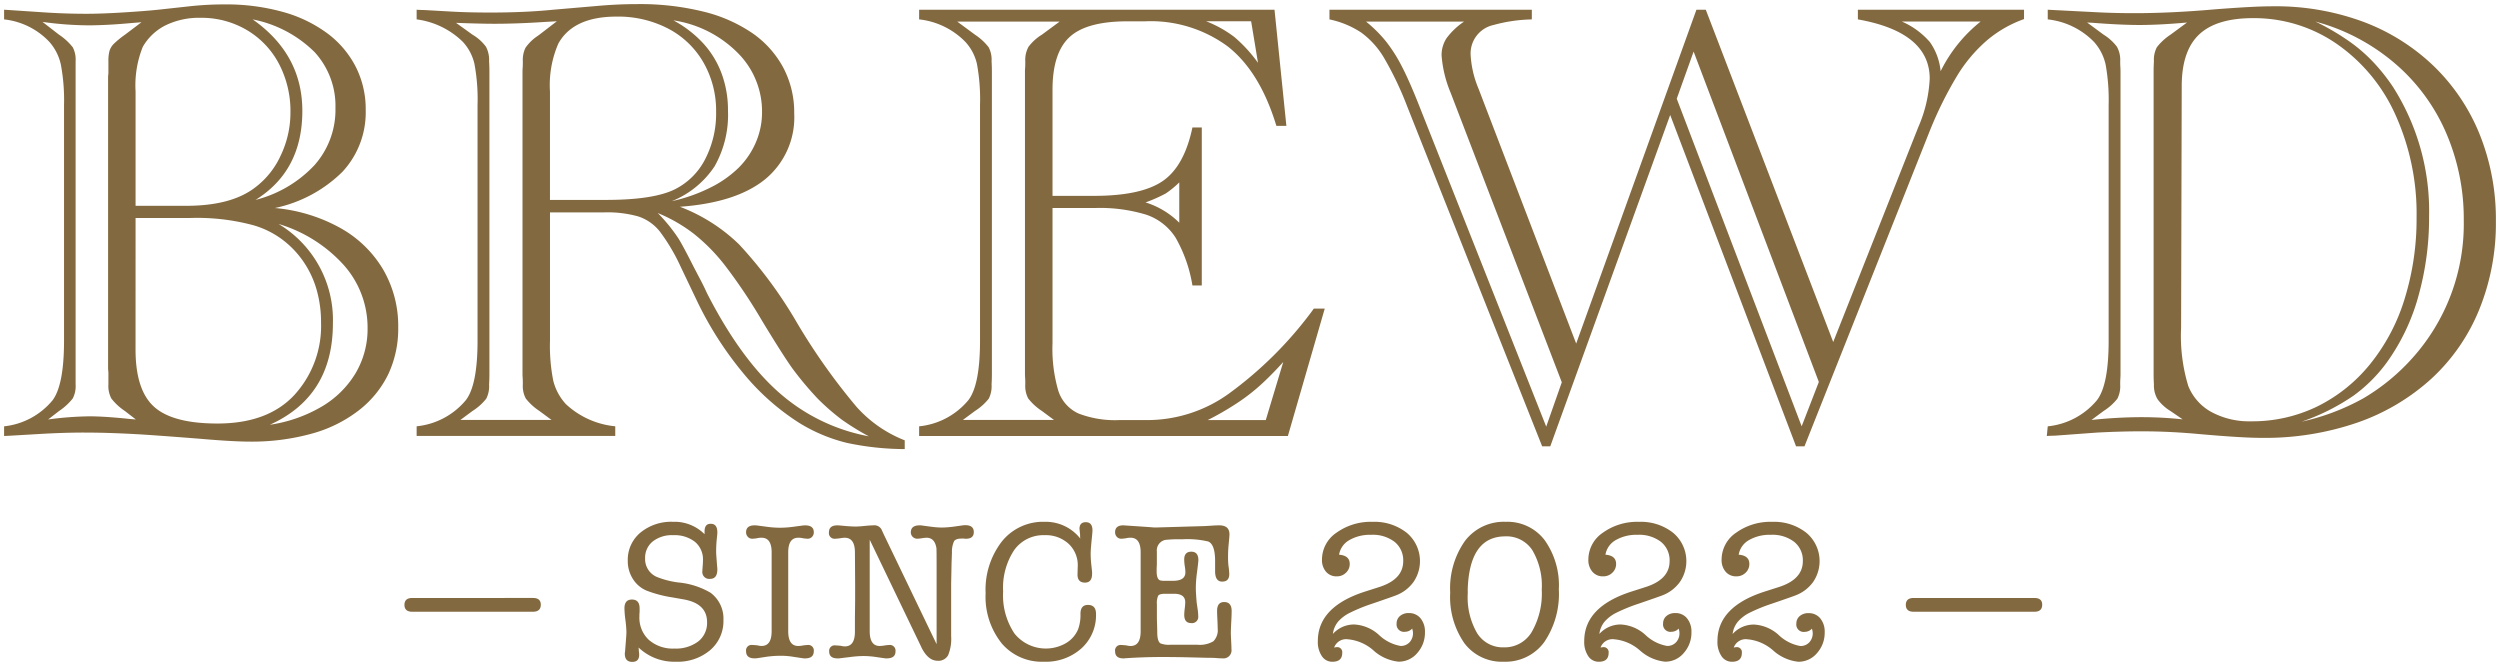 <svg xmlns="http://www.w3.org/2000/svg" width="304.888" height="81.225" viewBox="0 0 304.888 81.225">
  <path id="Union_1" data-name="Union 1" d="M75.7,79.217a.627.627,0,0,1,.023-.193l.1-1.247q.072-.937.072-1.2a12.916,12.916,0,0,0-.12-1.44,12.732,12.732,0,0,1-.121-1.44q0-1.08.913-1.08.936,0,.936,1.08v.432a4.732,4.732,0,0,0-.024.553,3.684,3.684,0,0,0,1.152,2.856,4.44,4.44,0,0,0,3.12,1.056,4.516,4.516,0,0,0,2.9-.864,2.851,2.851,0,0,0,1.08-2.352q0-2.28-2.88-2.784l-1.368-.24a15.2,15.2,0,0,1-3.168-.84,3.649,3.649,0,0,1-1.643-1.428,4.029,4.029,0,0,1-.612-2.2A4.31,4.31,0,0,1,77.6,64.457a5.9,5.9,0,0,1,3.984-1.32,5.155,5.155,0,0,1,3.84,1.512v-.336q0-.937.743-.936.817,0,.816,1.031v.144q0,.049-.072.72a15.476,15.476,0,0,0-.072,1.608q0,.12.048.768l.072.96a1.786,1.786,0,0,1,.024.336q0,1.153-.888,1.152a.838.838,0,0,1-.936-.959v-.121l.049-.648q.023-.336.023-.527a2.786,2.786,0,0,0-.972-2.256,4.038,4.038,0,0,0-2.676-.816,3.763,3.763,0,0,0-2.484.769,2.544,2.544,0,0,0-.924,2.064,2.366,2.366,0,0,0,1.368,2.232,10.4,10.4,0,0,0,2.688.7,9.47,9.47,0,0,1,3.912,1.248,3.91,3.91,0,0,1,1.584,3.336,4.649,4.649,0,0,1-1.62,3.672A6.133,6.133,0,0,1,81.917,80.2a6.289,6.289,0,0,1-4.536-1.728,1.1,1.1,0,0,0,.024.216v.144q.047.383.048.5,0,.888-.84.888Q75.7,80.225,75.7,79.217Zm140.052-.384a5.467,5.467,0,0,0-3.132-1.368,1.552,1.552,0,0,0-1.68,1.008,2.3,2.3,0,0,1,.288-.048.615.615,0,0,1,.7.7q0,1.08-1.2,1.08a1.512,1.512,0,0,1-1.283-.684,3.08,3.08,0,0,1-.492-1.836q0-4.2,5.784-6.048l1.728-.552q2.9-.937,2.9-3.145a2.889,2.889,0,0,0-1.044-2.352,4.365,4.365,0,0,0-2.867-.864,5.014,5.014,0,0,0-2.664.648,2.517,2.517,0,0,0-1.248,1.776q1.3.1,1.3,1.129a1.436,1.436,0,0,1-.456,1.067,1.553,1.553,0,0,1-1.128.445,1.647,1.647,0,0,1-1.308-.564,2.162,2.162,0,0,1-.492-1.476,3.962,3.962,0,0,1,1.776-3.288,7.156,7.156,0,0,1,4.392-1.32,6.34,6.34,0,0,1,4.164,1.332,4.5,4.5,0,0,1,.84,5.988,4.7,4.7,0,0,1-2.172,1.656q-.432.169-2.88,1.008a20.769,20.769,0,0,0-2.808,1.152,4.686,4.686,0,0,0-1.32,1.032,2.883,2.883,0,0,0-.648,1.512,3.456,3.456,0,0,1,2.616-1.152,4.85,4.85,0,0,1,2.976,1.248,5.1,5.1,0,0,0,2.664,1.368,1.435,1.435,0,0,0,1.092-.445,1.592,1.592,0,0,0,.42-1.139,1.685,1.685,0,0,0-.1-.528,1.2,1.2,0,0,1-.864.384.9.9,0,0,1-1.032-1.008,1.163,1.163,0,0,1,.409-.913,1.575,1.575,0,0,1,1.08-.36,1.781,1.781,0,0,1,1.427.636,2.527,2.527,0,0,1,.54,1.692,3.7,3.7,0,0,1-.936,2.544,2.935,2.935,0,0,1-2.28,1.056A5.42,5.42,0,0,1,215.753,78.833Zm-16.248,0a5.467,5.467,0,0,0-3.132-1.368,1.552,1.552,0,0,0-1.68,1.008,2.274,2.274,0,0,1,.288-.048.615.615,0,0,1,.7.7q0,1.08-1.2,1.08a1.514,1.514,0,0,1-1.284-.684,3.087,3.087,0,0,1-.491-1.836q0-4.2,5.783-6.048l1.728-.552q2.9-.937,2.9-3.145a2.892,2.892,0,0,0-1.044-2.352,4.368,4.368,0,0,0-2.868-.864,5.016,5.016,0,0,0-2.664.648,2.518,2.518,0,0,0-1.247,1.776q1.3.1,1.3,1.129a1.436,1.436,0,0,1-.456,1.067,1.555,1.555,0,0,1-1.128.445,1.651,1.651,0,0,1-1.309-.564,2.166,2.166,0,0,1-.491-1.476,3.959,3.959,0,0,1,1.776-3.288,7.155,7.155,0,0,1,4.392-1.32,6.341,6.341,0,0,1,4.164,1.332,4.5,4.5,0,0,1,.84,5.988,4.7,4.7,0,0,1-2.172,1.656q-.432.169-2.88,1.008a20.77,20.77,0,0,0-2.808,1.152A4.685,4.685,0,0,0,195.2,75.3a2.883,2.883,0,0,0-.648,1.512,3.456,3.456,0,0,1,2.616-1.152,4.847,4.847,0,0,1,2.975,1.248,5.107,5.107,0,0,0,2.664,1.368,1.437,1.437,0,0,0,1.093-.445,1.591,1.591,0,0,0,.419-1.139,1.682,1.682,0,0,0-.1-.528,1.2,1.2,0,0,1-.864.384.9.9,0,0,1-1.032-1.008,1.165,1.165,0,0,1,.408-.913,1.575,1.575,0,0,1,1.08-.36,1.782,1.782,0,0,1,1.428.636,2.527,2.527,0,0,1,.54,1.692,3.707,3.707,0,0,1-.936,2.544,2.935,2.935,0,0,1-2.28,1.056A5.418,5.418,0,0,1,199.506,78.833ZM178.1,77.957a9.854,9.854,0,0,1-1.74-6.18,10.011,10.011,0,0,1,1.812-6.324,5.953,5.953,0,0,1,4.956-2.316,5.7,5.7,0,0,1,4.739,2.22,9.492,9.492,0,0,1,1.741,6.012,10.44,10.44,0,0,1-1.8,6.467,5.851,5.851,0,0,1-4.92,2.364A5.725,5.725,0,0,1,178.1,77.957Zm.4-6.444v.36a8.68,8.68,0,0,0,1.152,4.86,3.7,3.7,0,0,0,3.264,1.715,3.837,3.837,0,0,0,3.384-1.872,9.362,9.362,0,0,0,1.224-5.16,8.5,8.5,0,0,0-1.152-4.824,3.752,3.752,0,0,0-3.289-1.68Q178.661,64.912,178.493,71.513Zm-11.484,7.32a5.467,5.467,0,0,0-3.132-1.368,1.552,1.552,0,0,0-1.68,1.008,2.3,2.3,0,0,1,.288-.048.615.615,0,0,1,.7.7q0,1.08-1.2,1.08a1.512,1.512,0,0,1-1.283-.684,3.08,3.08,0,0,1-.492-1.836q0-4.2,5.784-6.048l1.728-.552q2.9-.937,2.9-3.145a2.889,2.889,0,0,0-1.044-2.352,4.365,4.365,0,0,0-2.867-.864,5.014,5.014,0,0,0-2.664.648,2.517,2.517,0,0,0-1.248,1.776q1.3.1,1.3,1.129a1.436,1.436,0,0,1-.456,1.067,1.553,1.553,0,0,1-1.128.445,1.647,1.647,0,0,1-1.308-.564,2.162,2.162,0,0,1-.492-1.476,3.962,3.962,0,0,1,1.776-3.288,7.156,7.156,0,0,1,4.392-1.32,6.34,6.34,0,0,1,4.164,1.332,4.5,4.5,0,0,1,.84,5.988,4.7,4.7,0,0,1-2.172,1.656q-.432.169-2.88,1.008a20.769,20.769,0,0,0-2.808,1.152A4.685,4.685,0,0,0,162.7,75.3a2.883,2.883,0,0,0-.648,1.512,3.456,3.456,0,0,1,2.616-1.152,4.85,4.85,0,0,1,2.976,1.248,5.1,5.1,0,0,0,2.664,1.368,1.435,1.435,0,0,0,1.092-.445,1.592,1.592,0,0,0,.42-1.139,1.685,1.685,0,0,0-.1-.528,1.2,1.2,0,0,1-.864.384.9.9,0,0,1-1.032-1.008,1.163,1.163,0,0,1,.409-.913,1.575,1.575,0,0,1,1.08-.36,1.781,1.781,0,0,1,1.427.636,2.527,2.527,0,0,1,.54,1.692,3.7,3.7,0,0,1-.936,2.544,2.935,2.935,0,0,1-2.28,1.056A5.42,5.42,0,0,1,167.009,78.833Zm-45.384-.912a9.08,9.08,0,0,1-1.931-6.072,9.6,9.6,0,0,1,1.98-6.312,6.433,6.433,0,0,1,5.22-2.4,5.367,5.367,0,0,1,4.343,2.04l-.023-.265v-.264c-.016-.1-.024-.152-.024-.168-.032-.352-.048-.512-.048-.48q0-.815.768-.816.815,0,.816,1.008,0,.193-.1,1.152-.12,1.2-.12,1.656a12.236,12.236,0,0,0,.072,1.32l.1.912v.24q0,1.08-.864,1.08-.936,0-.912-1.032l.024-.864a3.569,3.569,0,0,0-1.08-2.808,4.092,4.092,0,0,0-2.952-1.08,4.365,4.365,0,0,0-3.721,1.824,8.348,8.348,0,0,0-1.344,5.04,8.371,8.371,0,0,0,1.38,5.124,4.906,4.906,0,0,0,6.264,1.188,3.542,3.542,0,0,0,1.5-1.7,5,5,0,0,0,.288-1.872q0-1.1.912-1.1.984,0,.985,1.1a5.446,5.446,0,0,1-1.777,4.2A6.507,6.507,0,0,1,126.8,80.2,6.435,6.435,0,0,1,121.625,77.921Zm-9.779.48-6.288-13.08v11.16q0,1.8,1.224,1.8a4.182,4.182,0,0,0,.576-.06,4.168,4.168,0,0,1,.576-.06.69.69,0,0,1,.768.792q0,.841-1.08.841h-.144a1,1,0,0,0-.167-.024l-.985-.144a10.558,10.558,0,0,0-1.535-.12,13.79,13.79,0,0,0-1.608.12l-1.176.144a.991.991,0,0,0-.167.024h-.193q-1.031,0-1.031-.841a.668.668,0,0,1,.768-.743c.08,0,.3.015.648.048a1.924,1.924,0,0,0,.5.072q1.224,0,1.224-1.8v-1.68l.024-2.111V70.673l-.024-3.792q0-1.8-1.248-1.8a3.47,3.47,0,0,0-.48.048,4.718,4.718,0,0,1-.672.072.689.689,0,0,1-.768-.792q0-.84,1.032-.84.143,0,.383.024,1.2.12,1.849.12.359,0,1.08-.072t1.08-.072a.979.979,0,0,1,.984.5l.264.576,6.457,13.416V68.393q0-1.872-.024-2.064-.216-1.249-1.2-1.248a4.018,4.018,0,0,0-.576.06,4.147,4.147,0,0,1-.576.059.779.779,0,0,1-.769-.768q0-.864,1.08-.864a1.415,1.415,0,0,1,.312.024l1.08.144a10.211,10.211,0,0,0,1.344.1,12.535,12.535,0,0,0,1.656-.144c.24-.032.52-.072.841-.12a1,1,0,0,0,.167-.024h.168q1.031,0,1.032.841,0,.815-.96.815a1.179,1.179,0,0,1-.264-.023h-.24q-.72,0-.936.311a3.011,3.011,0,0,0-.264,1.368l-.049,1.368-.048,2.448v6.408a5.2,5.2,0,0,1-.372,2.328,1.345,1.345,0,0,1-1.284.672Q112.662,80.081,111.846,78.4Zm35.879,1.344q-.288-.023-1.056-.023.167,0-1.872-.049t-3.528-.048q-2.256,0-4.416.144a1.1,1.1,0,0,0-.216.024h-.144q-1.007,0-1.008-.864a.669.669,0,0,1,.744-.769q.12,0,.648.049a1.924,1.924,0,0,0,.5.072q1.224,0,1.224-1.8V66.856q0-1.775-1.224-1.776a1.991,1.991,0,0,0-.5.048,3.573,3.573,0,0,1-.648.072.7.7,0,0,1-.528-.228.789.789,0,0,1-.216-.564q0-.84,1.008-.84c.016,0,.136.008.36.024q3.6.239,3.361.239h.239l5.784-.167q.167,0,1.248-.072.383-.024.7-.024,1.247,0,1.248,1.1,0,.192-.1,1.224-.072.768-.072,1.416a9.8,9.8,0,0,0,.048,1.176,8.384,8.384,0,0,1,.1,1.031q0,.913-.864.913t-.864-1.273V67.913q0-2.017-.84-2.376a11.214,11.214,0,0,0-3.217-.265,14.82,14.82,0,0,0-2.016.072,1.316,1.316,0,0,0-1.031,1.44v1.608c-.016.224-.024.384-.024.48v.312q0,.96.432,1.1a2.4,2.4,0,0,0,.576.048h.984q1.512,0,1.512-1.032a4.884,4.884,0,0,0-.072-.743,5.33,5.33,0,0,1-.072-.816q0-.96.864-.96t.864,1.032q0,.192-.167,1.488a15.2,15.2,0,0,0-.144,1.944q0,.481.1,1.7c.016.128.056.408.121.84a6.613,6.613,0,0,1,.072.84.764.764,0,0,1-.864.864q-.841,0-.841-1.008a6.93,6.93,0,0,1,.06-.768,7.161,7.161,0,0,0,.06-.768q0-1.033-1.368-1.032h-1.08q-.7,0-.852.24a2.183,2.183,0,0,0-.156,1.031v1.489c0,.256.007.6.023,1.031q.024.792.024,1.057.024.96.384,1.2a2.83,2.83,0,0,0,1.247.168h3.264a3.261,3.261,0,0,0,1.944-.42,1.924,1.924,0,0,0,.528-1.572q0-.359-.036-1.067t-.036-1.068q0-1.08.864-1.08.911,0,.912,1.1,0,.432-.048,1.319t-.049,1.32c0,.224.013.556.036,1s.036.771.036,1a.987.987,0,0,1-1.1,1.129Q148.3,79.793,147.725,79.744Zm-50.207.049a.707.707,0,0,0-.168-.024L96.1,79.577a8.688,8.688,0,0,0-1.319-.1,12.091,12.091,0,0,0-1.8.12l-1.1.168a1,1,0,0,0-.168.024h-.192q-1.033,0-1.032-.864a.669.669,0,0,1,.744-.769q.12,0,.648.049a1.924,1.924,0,0,0,.5.072q1.224,0,1.224-1.8V66.856q0-1.775-1.224-1.776a1.991,1.991,0,0,0-.5.048,3.573,3.573,0,0,1-.648.072.7.7,0,0,1-.528-.228.789.789,0,0,1-.216-.564q0-.84,1.057-.84a2.72,2.72,0,0,1,.336.024l1.272.167a11.283,11.283,0,0,0,1.489.1,12.237,12.237,0,0,0,1.632-.12l1.08-.144a2.72,2.72,0,0,1,.336-.024q1.056,0,1.057.84a.789.789,0,0,1-.216.564A.7.7,0,0,1,98,65.2a3.875,3.875,0,0,1-.648-.072,2,2,0,0,0-.5-.048q-1.224,0-1.224,1.776v9.625q0,1.8,1.224,1.8a3.432,3.432,0,0,0,.5-.049A4.86,4.86,0,0,1,98,78.16a.669.669,0,0,1,.744.769q0,.864-1.057.864Zm135.36-5.688q-.961,0-.96-.841t.96-.84h14.711q.96,0,.96.816,0,.864-.96.864Zm-183.1,0q-.961,0-.96-.841t.96-.84H64.493q.96,0,.96.816,0,.864-.96.864ZM102.775,53.51a20.1,20.1,0,0,1-5.808-2.437,28.891,28.891,0,0,1-6.818-6.055,42.48,42.48,0,0,1-5.6-8.722l-2.019-4.227a23.383,23.383,0,0,0-2.551-4.324A5.593,5.593,0,0,0,77.352,25.9a13.894,13.894,0,0,0-4.151-.5H66.574V41.056a21.731,21.731,0,0,0,.4,4.875,6.549,6.549,0,0,0,1.543,2.857,10.238,10.238,0,0,0,6.017,2.7v1.18H50.312v-1.18a8.961,8.961,0,0,0,5.98-3.162q1.447-1.828,1.447-7.275V12.3a23.436,23.436,0,0,0-.382-5.027,5.89,5.89,0,0,0-1.409-2.667,9.842,9.842,0,0,0-5.637-2.741V.686c.355.025.672.038.952.038l3.352.191q2.018.113,4.685.114,4.227,0,7.655-.343L72.287.229Q74.8,0,77.238,0a32.237,32.237,0,0,1,8.036.914,18.209,18.209,0,0,1,5.98,2.628,12.044,12.044,0,0,1,3.771,4.208,11.653,11.653,0,0,1,1.333,5.579,9.773,9.773,0,0,1-3.524,8.017q-3.522,2.875-10.416,3.37a21.132,21.132,0,0,1,7.217,4.589,53.385,53.385,0,0,1,7.026,9.5,75.939,75.939,0,0,0,7.275,10.283,15.411,15.411,0,0,0,5.9,4.113v1.067A34.075,34.075,0,0,1,102.775,53.51ZM82.228,28.564q.533.838,1.9,3.542.418.8.819,1.562t.78,1.6q4.076,7.96,8.76,12.092a22.85,22.85,0,0,0,10.969,5.351,30.924,30.924,0,0,1-3.276-2.019,27.606,27.606,0,0,1-2.932-2.551,40.02,40.02,0,0,1-3.1-3.694q-1.123-1.562-3.713-5.828a65.888,65.888,0,0,0-4.4-6.589,22.522,22.522,0,0,0-3.942-4.037,19.054,19.054,0,0,0-4.379-2.514A20.385,20.385,0,0,1,82.228,28.564ZM57.129,3.732A5.52,5.52,0,0,1,58.766,5.2a3.434,3.434,0,0,1,.381,1.771q.039.648.039,1.257v36.9q0,.61-.039,1.257a3.389,3.389,0,0,1-.342,1.732,6.676,6.676,0,0,1-1.676,1.5l-1.486,1.1H66.765l-1.485-1.1A6.925,6.925,0,0,1,63.623,48.1a3.249,3.249,0,0,1-.362-1.714c0-.406-.006-.68-.019-.819s-.02-.285-.02-.438V8.227c0-.153.006-.305.02-.457s.019-.419.019-.8a3.38,3.38,0,0,1,.323-1.638,5.467,5.467,0,0,1,1.428-1.409l.267-.191,2.132-1.638-1.371.076Q62.576,2.4,59.8,2.4q-1.715,0-4.685-.114ZM85.274,4.8a11.222,11.222,0,0,1,2.247,3.713,12.9,12.9,0,0,1,.761,4.475,12.748,12.748,0,0,1-1.637,6.8,11.308,11.308,0,0,1-5.218,4.246,20.027,20.027,0,0,0,4.666-1.637,13.421,13.421,0,0,0,3.485-2.438,9.765,9.765,0,0,0,2.114-3.123,9.271,9.271,0,0,0,.743-3.656,10.094,10.094,0,0,0-2.971-7.236,13.968,13.968,0,0,0-7.845-3.961A13.724,13.724,0,0,1,85.274,4.8ZM67.6,4.8a12.679,12.679,0,0,0-1.029,5.865V23.88h6.818q5.9,0,8.493-1.333a8.34,8.34,0,0,0,3.637-3.676,12.1,12.1,0,0,0,1.314-5.731,11.8,11.8,0,0,0-1.542-6.018,10.633,10.633,0,0,0-4.3-4.132,13.237,13.237,0,0,0-6.3-1.466Q69.431,1.524,67.6,4.8ZM218.537,53.93,203.189,13.521,188.564,53.93h-.99L171.12,12.492a40.151,40.151,0,0,0-2.8-5.884A10.284,10.284,0,0,0,165.5,3.466a11.123,11.123,0,0,0-3.866-1.6V.686h24.68V1.867a19.01,19.01,0,0,0-4.685.685,3.547,3.547,0,0,0-2.78,3.58,12.3,12.3,0,0,0,.952,4.152L191.724,41.4,206.388.686h1.142L223.07,41.209l10.359-26.166A16.737,16.737,0,0,0,234.838,9.1q0-5.675-8.76-7.236V.686H246.34V1.828a14.449,14.449,0,0,0-4.514,2.59,18.181,18.181,0,0,0-3.713,4.437,46.777,46.777,0,0,0-3.313,6.722L219.566,53.93Zm-50.026-49.4a18.188,18.188,0,0,1,1.9,2.971q.9,1.713,2.038,4.57L188.069,51.53l1.9-5.408L176.414,10.816a14.658,14.658,0,0,1-1.105-4.532,3.756,3.756,0,0,1,.609-2.132,8.72,8.72,0,0,1,2.133-2.019H166.093A16.062,16.062,0,0,1,168.512,4.532Zm35.477,7.007,15.234,39.953,2.094-5.409L206.045,5.789Zm30.868-6.912a7.392,7.392,0,0,1,1.314,3.56,17.833,17.833,0,0,1,4.875-6.055h-9.6A9.563,9.563,0,0,1,234.857,4.628ZM23.956,53.015q-5.789-.456-7.922-.571-3.467-.19-6.323-.19-2.246,0-5.027.152l-3.923.229L0,52.673v-1.18a8.888,8.888,0,0,0,5.9-3.162q1.409-1.866,1.409-7.275V12.3a23.465,23.465,0,0,0-.381-4.894,6.166,6.166,0,0,0-1.409-2.8A8.883,8.883,0,0,0,0,1.867V.686L.609.724l4.57.305q2.438.151,4.8.152,1.98,0,4.685-.172T18.777.686L22.623.266A38.672,38.672,0,0,1,26.888.038a25.7,25.7,0,0,1,7.1.914,16.472,16.472,0,0,1,5.427,2.609,11.807,11.807,0,0,1,3.466,4.075A11.4,11.4,0,0,1,44.1,12.911a10.645,10.645,0,0,1-2.838,7.541A16.49,16.49,0,0,1,33.02,24.87a20.012,20.012,0,0,1,7.923,2.4,13.932,13.932,0,0,1,5.275,5.085,13.679,13.679,0,0,1,1.847,7.065,13.052,13.052,0,0,1-1.219,5.732,12.477,12.477,0,0,1-3.618,4.417,16.449,16.449,0,0,1-5.79,2.838,27.406,27.406,0,0,1-7.427.952Q27.918,53.358,23.956,53.015ZM40.1,38.924q0,8.911-7.694,12.378a17.472,17.472,0,0,0,6.285-2.19,11.74,11.74,0,0,0,4.171-4.094,10.562,10.562,0,0,0,1.466-5.485,11.47,11.47,0,0,0-2.857-7.655,17.462,17.462,0,0,0-8-5.065A13.651,13.651,0,0,1,40.1,38.924Zm-24.07,3.2q0,4.952,2.266,6.989t7.712,2.038q6.209,0,9.446-3.542a12.447,12.447,0,0,0,3.2-8.722,14.517,14.517,0,0,0-.552-4.094,11.82,11.82,0,0,0-1.638-3.447,11.389,11.389,0,0,0-2.609-2.685,11.024,11.024,0,0,0-3.465-1.695,26.4,26.4,0,0,0-7.846-.876H16.034Zm-.877,8.456.914.076-1.333-1.029A6.944,6.944,0,0,1,13.082,48.1a3.249,3.249,0,0,1-.362-1.714V45.131a3.458,3.458,0,0,0-.019-.456,1.208,1.208,0,0,1-.019-.191V8.874a1.4,1.4,0,0,1,.019-.229,3.044,3.044,0,0,0,.019-.418V6.97a4.664,4.664,0,0,1,.133-1.256,2.085,2.085,0,0,1,.515-.857,11.033,11.033,0,0,1,1.371-1.124l2.019-1.524-1.372.114q-2.932.267-5.142.267a41.155,41.155,0,0,1-5.56-.419L6.7,3.732A7.137,7.137,0,0,1,8.379,5.275,3.286,3.286,0,0,1,8.722,6.97V46.389a3.286,3.286,0,0,1-.343,1.695A7.137,7.137,0,0,1,6.7,49.626L5.37,50.655a41.159,41.159,0,0,1,5.027-.382Q12.226,50.273,15.158,50.578ZM19.69,2.59a6.613,6.613,0,0,0-2.78,2.628,12.624,12.624,0,0,0-.876,5.446V24.6H22.2q5.485,0,8.379-2.209a10.124,10.124,0,0,0,3.161-3.942,12.093,12.093,0,0,0,1.181-5.237,12.378,12.378,0,0,0-1.408-5.941,10.377,10.377,0,0,0-3.923-4.114,10.873,10.873,0,0,0-5.637-1.485A9.277,9.277,0,0,0,19.69,2.59ZM36.372,13.026q0,7.312-5.712,10.854a14.842,14.842,0,0,0,7.217-4.265,10.173,10.173,0,0,0,2.533-6.932,9.692,9.692,0,0,0-2.551-6.836,14.734,14.734,0,0,0-7.541-3.98Q36.373,6.131,36.372,13.026ZM267.782,52.444q-3.657-.342-7.123-.342-2.437,0-5.408.152l-5.18.381q-.418,0-.952.038l.114-1.18a8.959,8.959,0,0,0,5.98-3.162q1.447-1.828,1.447-7.275V12.3a24.311,24.311,0,0,0-.362-4.894,6.079,6.079,0,0,0-1.428-2.8,9.274,9.274,0,0,0-5.637-2.741V.686q1.447.076,1.485.076l4.457.229q2.171.115,4.646.114,4.456,0,9.674-.457,4.837-.381,7.16-.381A30.819,30.819,0,0,1,287.7,2.152a25.092,25.092,0,0,1,8.589,5.389,24.129,24.129,0,0,1,5.617,8.34,27.786,27.786,0,0,1,1.981,10.626,27.911,27.911,0,0,1-2.038,10.76,23.421,23.421,0,0,1-5.827,8.417A26.112,26.112,0,0,1,287,51.035,34.6,34.6,0,0,1,275.324,52.9Q272.962,52.9,267.782,52.444ZM285.74,4.361a19.222,19.222,0,0,1,3.2,2.723,22.8,22.8,0,0,1,2.418,3.047,28.189,28.189,0,0,1,4.38,15.844,35.209,35.209,0,0,1-1.219,9.331,25.359,25.359,0,0,1-3.5,7.769,18.29,18.29,0,0,1-4.476,4.666,26.122,26.122,0,0,1-6.341,3.181,27.632,27.632,0,0,0,7.541-2.857,25.073,25.073,0,0,0,5.942-4.875,24.472,24.472,0,0,0,6.284-16.8,26.42,26.42,0,0,0-2.209-10.816A23.25,23.25,0,0,0,291.415,7.1a24.785,24.785,0,0,0-9.541-4.97A29.386,29.386,0,0,1,285.74,4.361Zm-18.053-.647q-2.114,2-2.114,6.3l-.076,29.44a20.937,20.937,0,0,0,.876,7.123,6.291,6.291,0,0,0,2.838,3.18,9.692,9.692,0,0,0,4.818,1.123,18.108,18.108,0,0,0,8.074-1.809,19.219,19.219,0,0,0,6.456-5.18,23.6,23.6,0,0,0,4.208-7.979,32.885,32.885,0,0,0,1.447-9.9,29.263,29.263,0,0,0-2.57-12.492,20.924,20.924,0,0,0-7.16-8.664,17.692,17.692,0,0,0-10.226-3.143Q269.8,1.714,267.687,3.713Zm-11.635.019A5.924,5.924,0,0,1,257.67,5.2a3.293,3.293,0,0,1,.4,1.771q0,.381.019.686c.013.2.019.393.019.571v36.9c0,.153-.006.33-.019.534s-.019.445-.019.724a3.379,3.379,0,0,1-.343,1.732,6.676,6.676,0,0,1-1.676,1.5l-1.485,1.1a58.6,58.6,0,0,1,5.979-.343,47.888,47.888,0,0,1,5.142.267L264.2,49.626a5.422,5.422,0,0,1-1.58-1.447,3.276,3.276,0,0,1-.438-1.79q-.038-.648-.038-1.257V8.227q0-.61.038-1.257a3.249,3.249,0,0,1,.362-1.714A6.943,6.943,0,0,1,264.2,3.732l2.019-1.485q-3.352.3-5.79.3-2.284,0-5.712-.266l-.686-.038Zm-144.46,48.94v-1.18a8.961,8.961,0,0,0,5.98-3.162q1.447-1.828,1.447-7.275V12.3a23.51,23.51,0,0,0-.381-5.027,5.883,5.883,0,0,0-1.409-2.667,9.276,9.276,0,0,0-5.637-2.741V.686h43.341l1.448,14.168h-1.219Q153.181,8.3,149.278,5.2a15.817,15.817,0,0,0-10.149-3.1H137q-4.99,0-7.065,1.924t-2.075,6.417V23.385h5.065q5.751,0,8.379-1.809t3.618-6.532h1.142V34.315h-1.142a17.336,17.336,0,0,0-2.038-5.808,6.835,6.835,0,0,0-3.58-2.819,19.3,19.3,0,0,0-6.265-.819h-5.18V41.361a18.246,18.246,0,0,0,.7,5.77,4.581,4.581,0,0,0,2.476,2.8,12.4,12.4,0,0,0,4.971.8h3.5a17.04,17.04,0,0,0,9.826-3.2,47.169,47.169,0,0,0,10.093-9.978l.3-.418h1.334l-4.495,15.538Zm41.685-6.265a23.482,23.482,0,0,1-3.047,2.343,34.872,34.872,0,0,1-3.447,1.98h7.085L156,43.646Q154.629,45.171,153.277,46.408ZM118.409,3.732a6.944,6.944,0,0,1,1.657,1.524,3.249,3.249,0,0,1,.362,1.714q.038.648.038,1.257v36.9q0,.61-.038,1.257a3.379,3.379,0,0,1-.343,1.732,6.676,6.676,0,0,1-1.676,1.5l-1.486,1.1h11.121l-1.485-1.1A6.944,6.944,0,0,1,124.9,48.1a3.249,3.249,0,0,1-.362-1.714c0-.406-.006-.68-.019-.819s-.019-.285-.019-.438V8.227c0-.153.006-.305.019-.457s.019-.419.019-.8a3.3,3.3,0,0,1,.4-1.771,5.93,5.93,0,0,1,1.619-1.466l2.171-1.6H116.239ZM141.661,23.1a18.4,18.4,0,0,1-2.457,1.085,10.089,10.089,0,0,1,4.114,2.475V21.747A11.933,11.933,0,0,1,141.661,23.1ZM150.02,4a17.43,17.43,0,0,1,2.9,3.162l-.838-5.066h-5.485A14.218,14.218,0,0,1,150.02,4Z" transform="translate(0.5 0.5)" fill="#836940" stroke="rgba(0,0,0,0)" stroke-miterlimit="10" stroke-width="1"/>
</svg>
